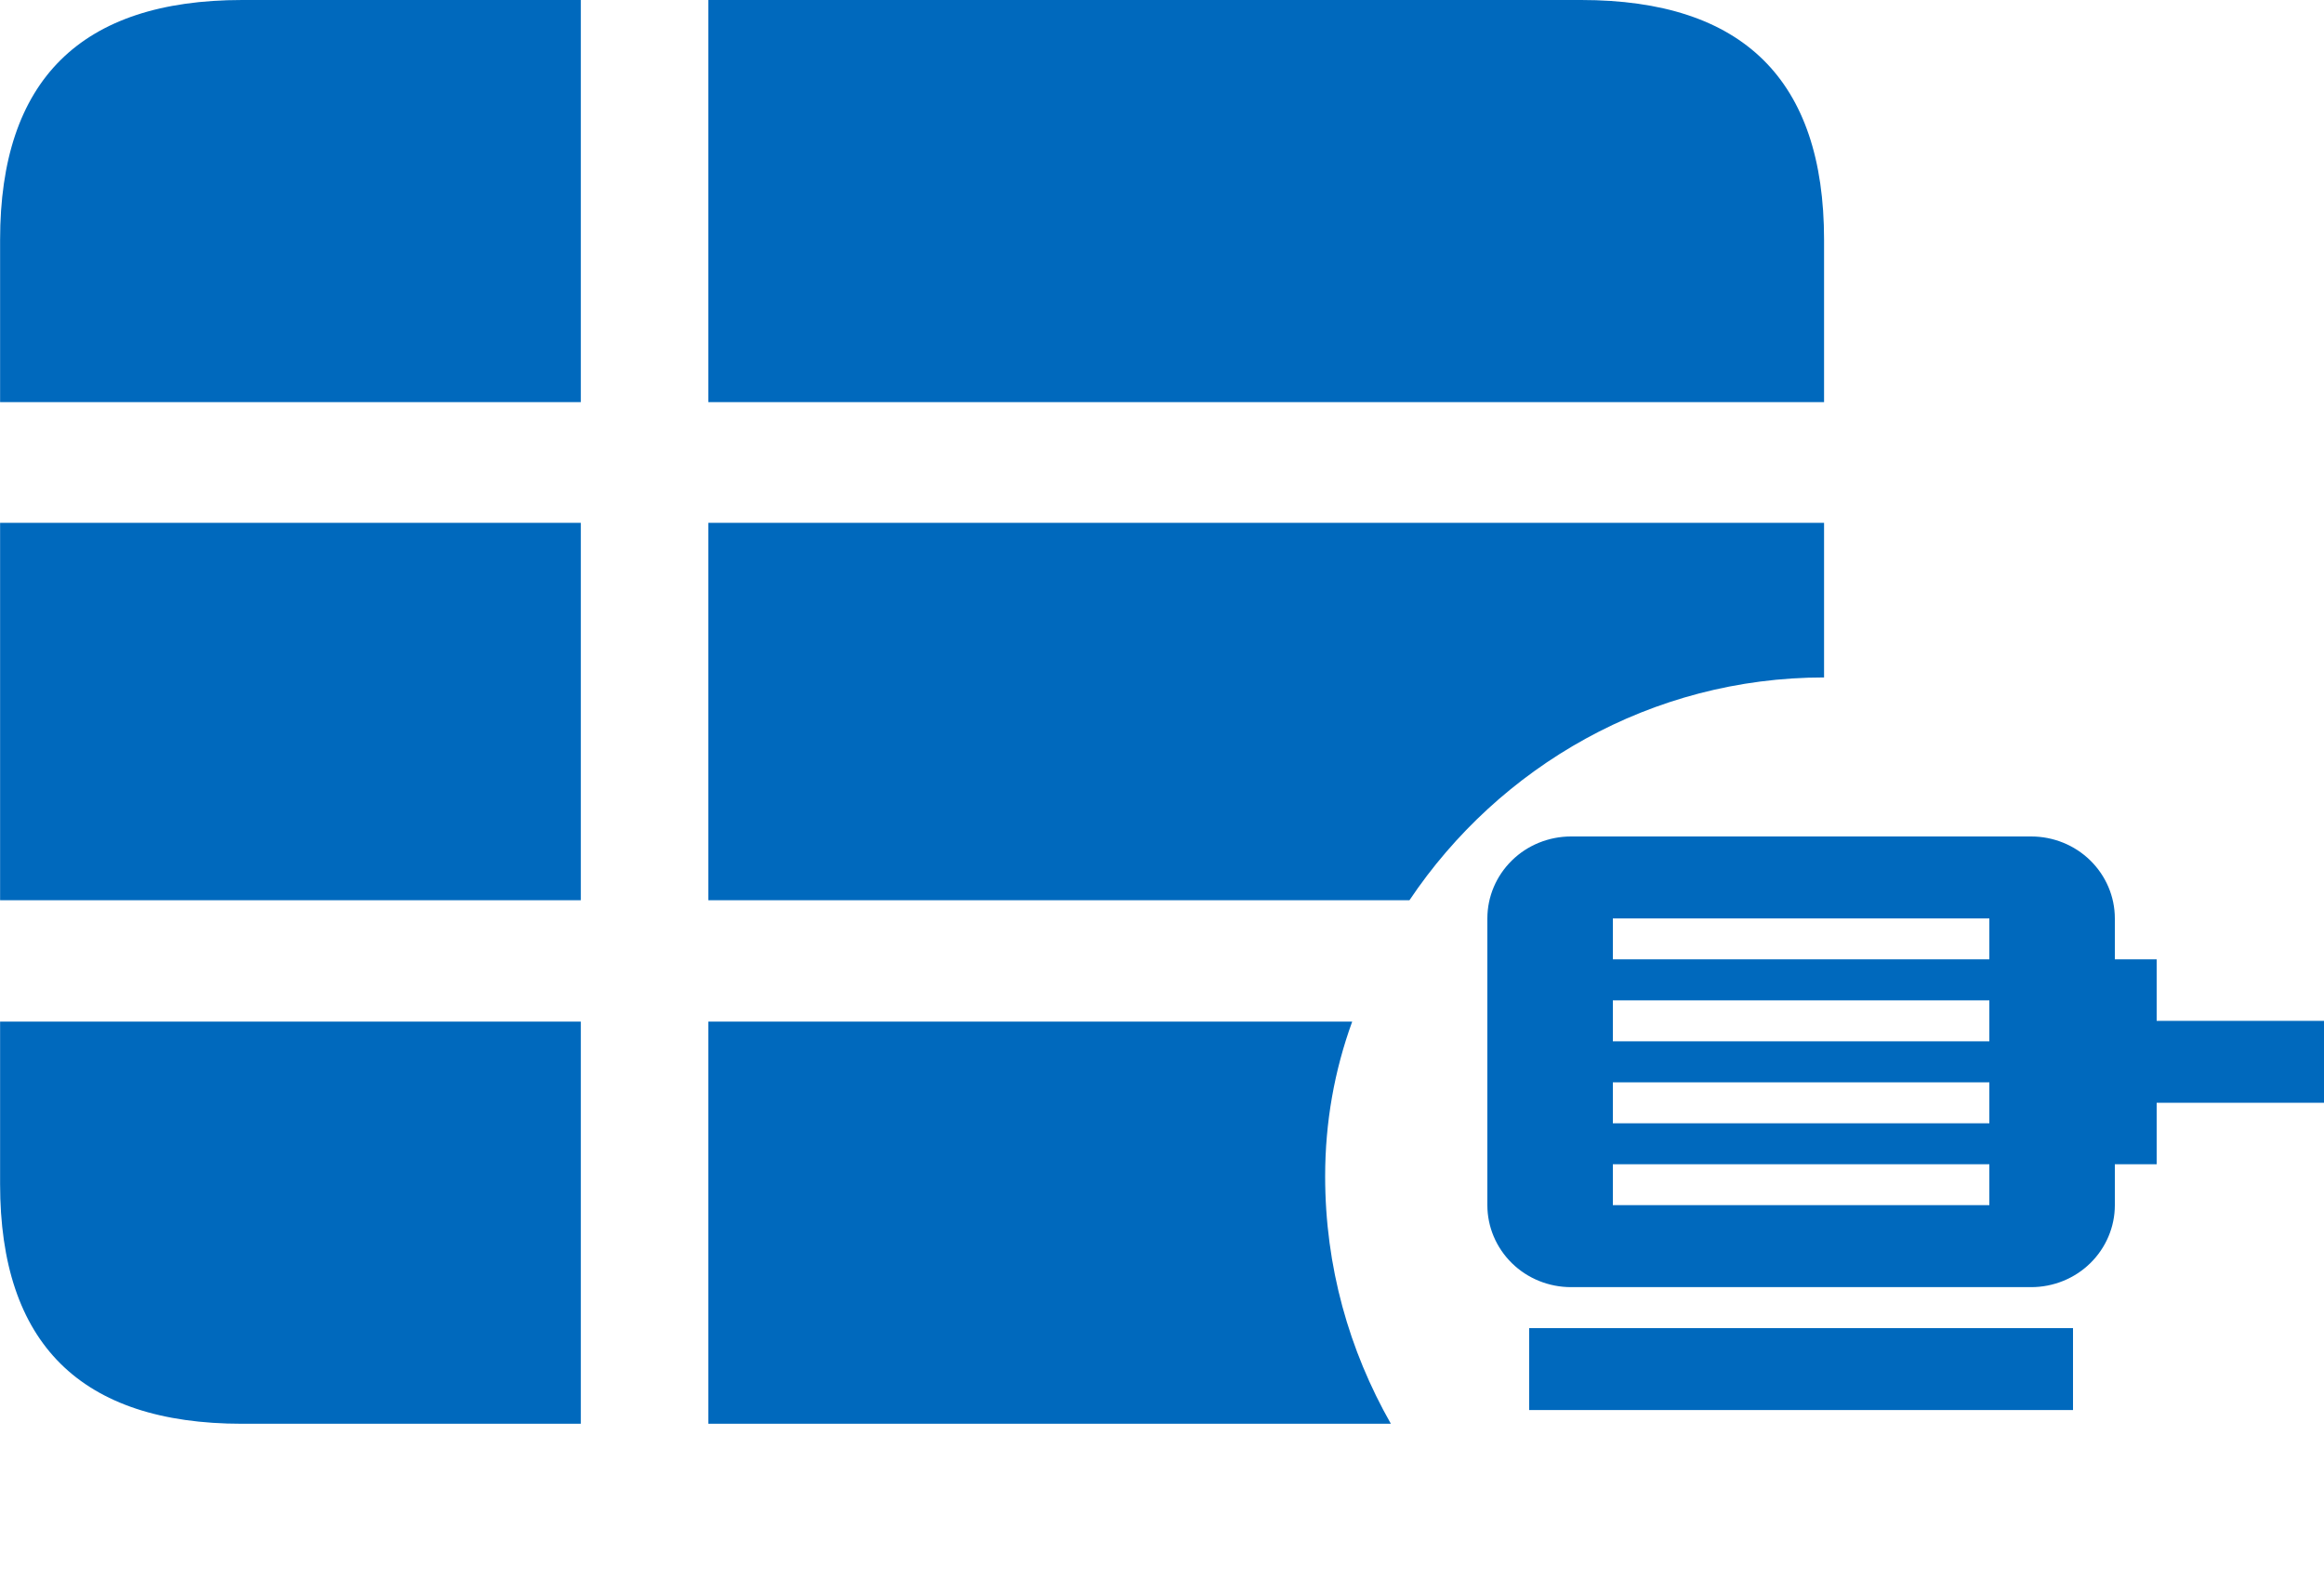 <svg width="25" height="17" viewBox="0 0 25 17" fill="none" xmlns="http://www.w3.org/2000/svg">
<path d="M19.622 4.327H7.62V0H17.009C18.748 0 19.622 0.857 19.622 2.58V4.327ZM6.248 4.327H0.001V2.58C0.001 0.865 0.866 0 2.605 0H6.248V4.327ZM6.248 9.686H0.001V5.625H6.248V9.686ZM7.62 5.625H19.622V7.289C17.766 7.289 16.127 8.246 15.162 9.686H7.62V5.625ZM6.248 15.319H2.605C0.866 15.319 0.001 14.454 0.001 12.74V10.992H6.248V15.319ZM7.62 10.992H14.546C14.355 11.517 14.255 12.074 14.255 12.656C14.255 13.63 14.513 14.529 14.962 15.319H7.62V10.992Z" fill="#0069BD"/>
<path d="M23.2 10.984V10.322H22.75V9.882C22.75 9.648 22.655 9.424 22.486 9.258C22.318 9.093 22.089 9 21.85 9H16.9C16.661 9 16.432 9.093 16.264 9.258C16.095 9.424 16 9.648 16 9.882V12.967C16 13.201 16.095 13.425 16.264 13.591C16.432 13.756 16.661 13.849 16.9 13.849H21.85C22.089 13.849 22.318 13.756 22.486 13.591C22.655 13.425 22.75 13.201 22.75 12.967V12.527H23.2V11.865H25V10.984H23.2ZM21.4 12.967H17.35V12.527H21.4V12.967ZM21.4 12.086H17.35V11.645H21.4V12.086ZM21.4 11.204H17.35V10.763H21.4V11.204ZM21.4 10.322H17.35V9.882H21.4V10.322ZM16.45 14.29H22.3V15.171H16.45V14.29Z" fill="#0069BD"/>
</svg>
